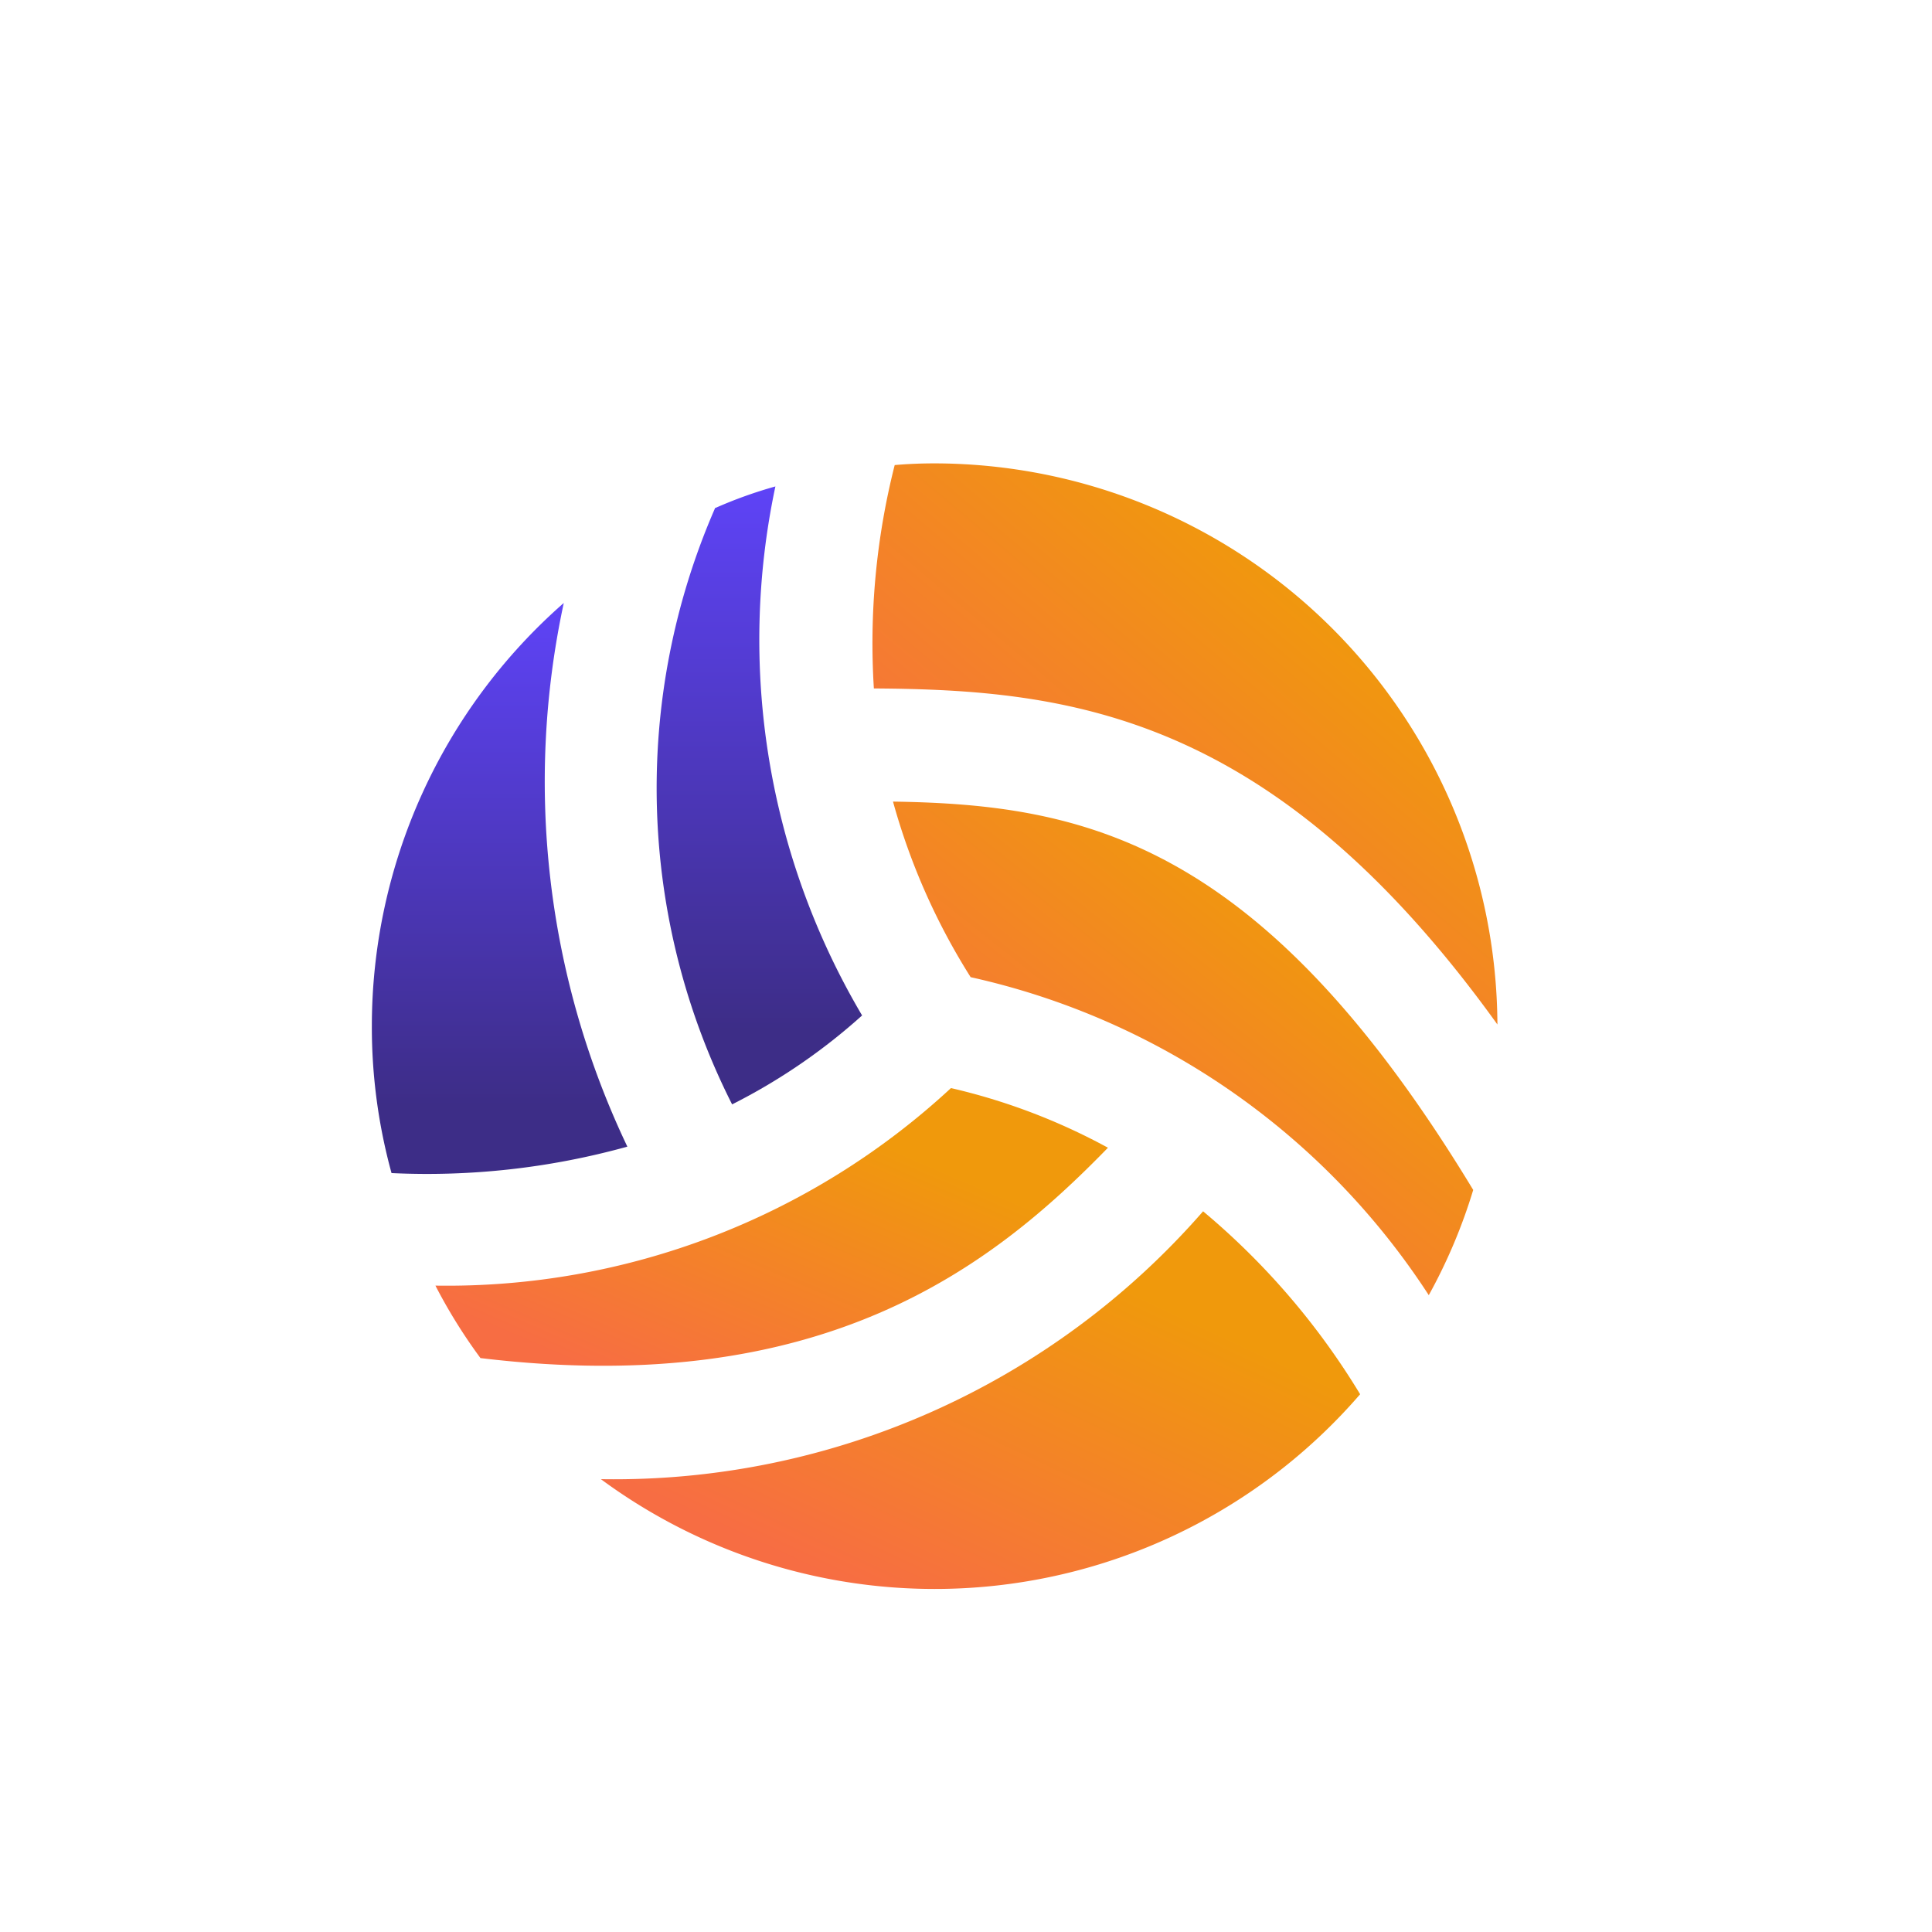 <svg xmlns="http://www.w3.org/2000/svg" xmlns:xlink="http://www.w3.org/1999/xlink" width="32" height="32" viewBox="0 0 32 32">
  <defs>
    <linearGradient id="linear-gradient" x1="0.5" x2="0.5" y2="0.88" gradientUnits="objectBoundingBox">
      <stop offset="0" stop-color="#5e43f7"/>
      <stop offset="1" stop-color="#3d2d87"/>
    </linearGradient>
    <linearGradient id="linear-gradient-3" x1="0.74" y1="0.247" x2="0.172" y2="0.852" gradientUnits="objectBoundingBox">
      <stop offset="0" stop-color="#f0990c"/>
      <stop offset="1" stop-color="#f76d43"/>
    </linearGradient>
  </defs>
  <g id="Sport" transform="translate(-0.464 0.459)">
    <rect id="Rectangle_3850" data-name="Rectangle 3850" width="32" height="32" transform="translate(0.463 -0.459)" fill="none"/>
    <g id="Group_4253" data-name="Group 4253" transform="translate(6.623 7.216)">
      <path id="Path_3690" data-name="Path 3690" d="M5.179,4.48A9.321,9.321,0,0,0,2,11.49a9.122,9.122,0,0,0,.326,2.433,12.4,12.4,0,0,0,3.906-.438A14.046,14.046,0,0,1,5.179,4.48Z" transform="translate(-2 -2.168)" fill="url(#linear-gradient)"/>
      <path id="Path_3691" data-name="Path 3691" d="M10.462,11.172A12.227,12.227,0,0,1,9.026,2.41a7.331,7.331,0,0,0-.988.354H8.029a11.6,11.6,0,0,0,.28,9.881A9.819,9.819,0,0,0,10.462,11.172Z" transform="translate(-2.342 -2.028)" fill="url(#linear-gradient)"/>
      <path id="Path_3692" data-name="Path 3692" d="M14.269,14.088a10.227,10.227,0,0,0-2.6-.988A12.281,12.281,0,0,1,3.13,16.372a8.9,8.9,0,0,0,.746,1.2C9.543,18.255,12.349,16.064,14.269,14.088Z" transform="translate(-2.077 -2.753)" fill="url(#linear-gradient-3)"/>
      <path id="Path_3693" data-name="Path 3693" d="M16.044,15.29A12.938,12.938,0,0,1,6.1,19.727H6.07A9.312,9.312,0,0,0,18.645,18.32,12.141,12.141,0,0,0,16.044,15.29Z" transform="translate(-2.276 -2.902)" fill="url(#linear-gradient-3)"/>
      <path id="Path_3694" data-name="Path 3694" d="M21.246,11.294A9.337,9.337,0,0,0,11.925,2c-.224,0-.447.009-.662.028a12.008,12.008,0,0,0-.345,3.7C14.171,5.747,17.546,6.148,21.246,11.294Z" transform="translate(-2.603 -2)" fill="url(#linear-gradient-3)"/>
      <path id="Path_3695" data-name="Path 3695" d="M11.26,8.01a10.844,10.844,0,0,0,1.286,2.908,12.192,12.192,0,0,1,7.588,5.267,8.973,8.973,0,0,0,.736-1.743C17.375,8.672,14.439,8.057,11.26,8.01Z" transform="translate(-2.628 -2.408)" fill="url(#linear-gradient-3)"/>
    </g>
  </g>
</svg>
